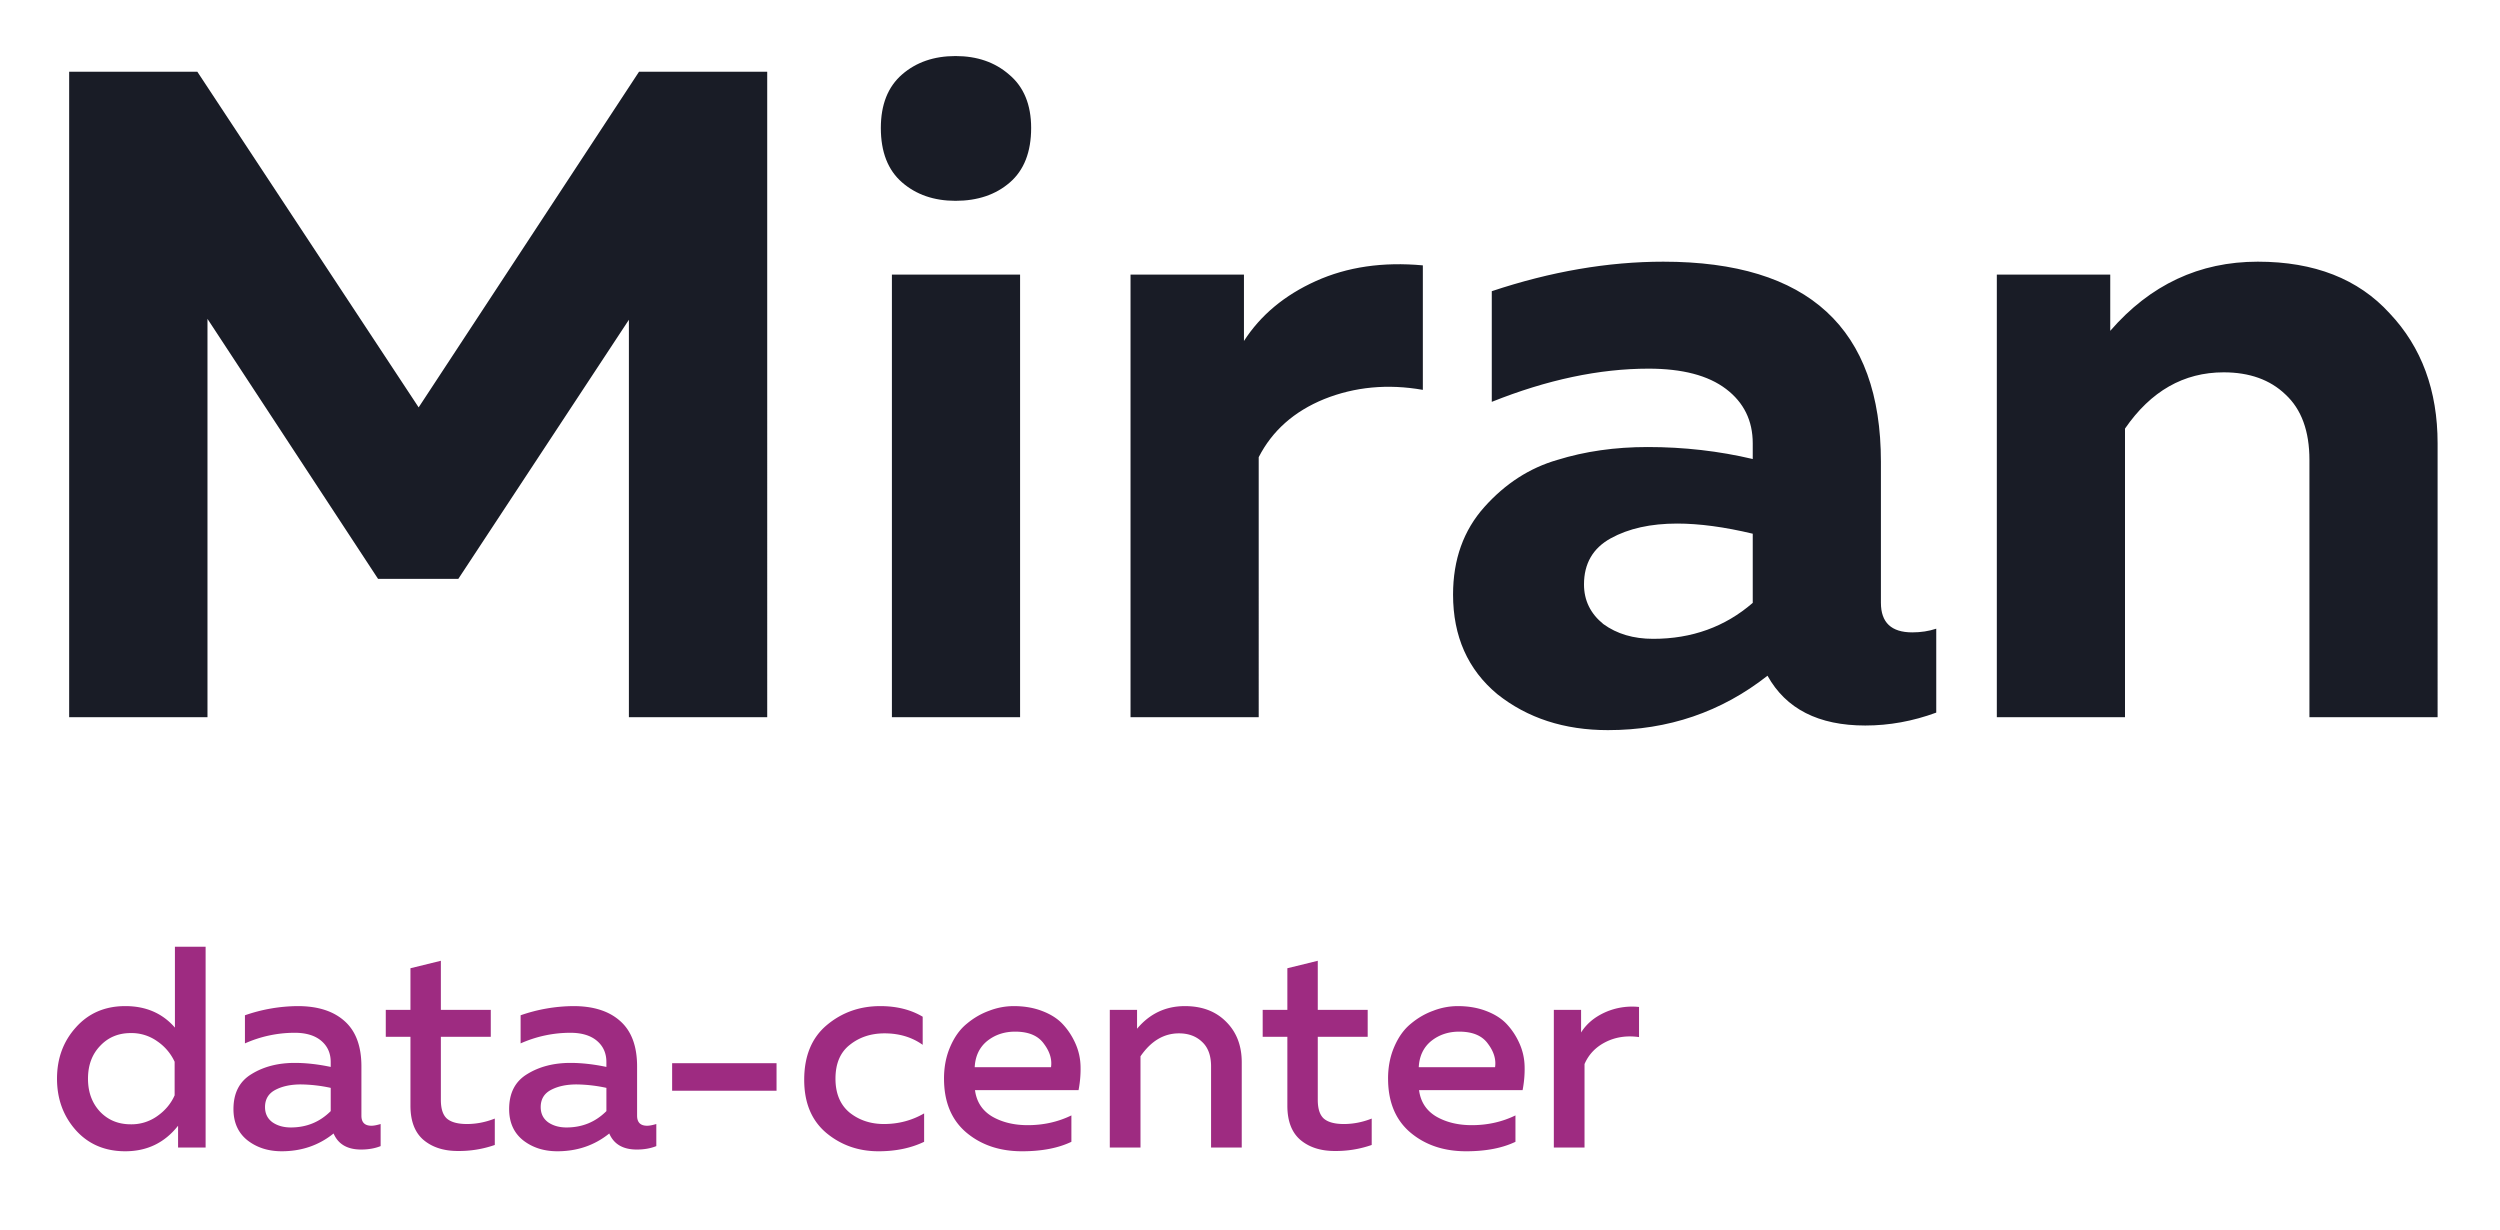 <svg xmlns="http://www.w3.org/2000/svg" fill="none" viewBox="0 0 122 60">
  <defs/>
  <g clip-path="url(#clip0)">
    <path fill="#191C26" d="M31.185 3.5h6.255V35h-6.75V15.605L22.365 28.25H18.45l-8.325-12.69V35h-6.75V3.5H9.63l10.8 16.38L31.185 3.5zM49.78 35h-6.255V13.4h6.255V35zm.54-28.755c0 1.17-.345 2.055-1.035 2.655-.69.6-1.575.9-2.655.9-1.05 0-1.92-.3-2.61-.9-.69-.6-1.035-1.485-1.035-2.655 0-1.14.345-2.01 1.035-2.61.69-.6 1.56-.9 2.61-.9 1.05 0 1.92.3 2.61.9.72.6 1.08 1.47 1.08 2.61zM60.705 16.64c.81-1.26 1.98-2.235 3.51-2.925 1.53-.69 3.27-.945 5.22-.765v6.075c-1.71-.3-3.315-.15-4.815.45-1.47.6-2.535 1.545-3.195 2.835V35H55.17V13.4h5.535v3.24zm31.084 12.78c0 .96.51 1.44 1.53 1.44.42 0 .81-.06 1.17-.18v4.095c-1.14.42-2.295.63-3.465.63-2.28 0-3.87-.81-4.77-2.43-2.25 1.77-4.845 2.655-7.785 2.655-2.13 0-3.93-.585-5.4-1.755-1.44-1.2-2.16-2.82-2.16-4.86 0-1.71.51-3.135 1.53-4.275 1.02-1.14 2.205-1.905 3.555-2.295 1.35-.42 2.82-.63 4.41-.63 1.77 0 3.48.195 5.13.585v-.765c0-1.11-.435-1.995-1.305-2.655-.87-.66-2.13-.99-3.78-.99-2.4 0-4.95.54-7.65 1.62v-5.4c2.88-.96 5.67-1.44 8.37-1.44 7.08 0 10.62 3.255 10.62 9.765v6.885zm-9.945-3.87c-1.29 0-2.37.24-3.24.72-.87.48-1.305 1.23-1.305 2.25 0 .78.315 1.425.945 1.935.66.48 1.47.72 2.43.72 1.89 0 3.51-.585 4.86-1.755v-3.375c-1.38-.33-2.61-.495-3.69-.495zm21.136-9.405c1.95-2.25 4.35-3.375 7.2-3.375 2.76 0 4.905.84 6.435 2.52 1.56 1.65 2.34 3.765 2.34 6.345V35H112.7V22.445c0-1.41-.39-2.475-1.17-3.195-.75-.72-1.755-1.08-3.015-1.08-1.95 0-3.555.915-4.815 2.745V35h-6.255V13.4h5.535v2.745z"/>
    <path fill="#9E2B81" d="M8.536 46.2h1.498V56H8.69v-1.064c-.653.83-1.512 1.246-2.576 1.246-.99 0-1.792-.34-2.408-1.022-.616-.69-.924-1.53-.924-2.52s.308-1.825.924-2.506c.616-.69 1.419-1.036 2.408-1.036 1.008 0 1.815.35 2.422 1.05V46.2zm-.014 5.614a2.444 2.444 0 00-.84-.994 2.16 2.16 0 00-1.302-.406c-.607 0-1.106.21-1.498.63-.392.41-.588.943-.588 1.596 0 .653.196 1.19.588 1.61.392.41.891.616 1.498.616a2.16 2.16 0 001.302-.406c.383-.27.663-.607.84-1.008v-1.638zm9.115 2.632c0 .327.163.49.49.49.112 0 .262-.028.448-.084v1.078c-.28.112-.597.168-.952.168-.672 0-1.12-.261-1.344-.784-.719.579-1.563.868-2.534.868-.653 0-1.208-.177-1.666-.532-.457-.364-.686-.873-.686-1.526 0-.784.294-1.353.882-1.708.588-.364 1.293-.546 2.114-.546.542 0 1.125.065 1.75.196v-.238c0-.43-.154-.775-.462-1.036-.308-.261-.742-.392-1.302-.392a5.95 5.95 0 00-2.422.518v-1.372a7.965 7.965 0 012.576-.448c.98 0 1.74.243 2.282.728.55.485.826 1.223.826 2.212v2.408zm-2.954-1.526c-.495 0-.91.089-1.246.266-.336.177-.504.457-.504.84 0 .317.122.565.364.742.243.168.541.252.896.252.766 0 1.414-.266 1.946-.798v-1.134a7.264 7.264 0 00-1.456-.168zm5.347-5.67l1.484-.364v2.394h2.436v1.316h-2.436v3.08c0 .43.098.733.294.91.205.177.532.266.98.266.457 0 .91-.089 1.358-.266v1.288a5.275 5.275 0 01-1.806.294c-.69 0-1.25-.182-1.68-.546-.42-.364-.63-.92-.63-1.666v-3.36h-1.204V49.28h1.204v-2.03zm11.06 7.196c0 .327.164.49.49.49.112 0 .262-.028.448-.084v1.078c-.28.112-.597.168-.952.168-.672 0-1.12-.261-1.344-.784-.718.579-1.563.868-2.534.868-.653 0-1.208-.177-1.666-.532-.457-.364-.686-.873-.686-1.526 0-.784.294-1.353.882-1.708.588-.364 1.293-.546 2.114-.546.542 0 1.125.065 1.75.196v-.238c0-.43-.154-.775-.462-1.036-.308-.261-.742-.392-1.302-.392a5.95 5.95 0 00-2.422.518v-1.372a7.965 7.965 0 012.576-.448c.98 0 1.74.243 2.282.728.55.485.826 1.223.826 2.212v2.408zm-2.954-1.526c-.494 0-.91.089-1.246.266-.336.177-.504.457-.504.84 0 .317.122.565.364.742.243.168.542.252.896.252.766 0 1.414-.266 1.946-.798v-1.134a7.265 7.265 0 00-1.456-.168zm4.663-1.036h5.096v1.344H32.8v-1.344zm6.446.812c0-1.167.369-2.058 1.106-2.674.737-.616 1.605-.924 2.604-.924.803 0 1.493.173 2.072.518v1.372c-.523-.373-1.143-.56-1.862-.56-.663 0-1.227.187-1.694.56-.467.364-.7.915-.7 1.652 0 .719.229 1.27.686 1.652.467.373 1.027.56 1.68.56.71 0 1.363-.173 1.96-.518v1.386c-.644.308-1.386.462-2.226.462-.98 0-1.83-.299-2.548-.896-.719-.607-1.078-1.47-1.078-2.59zm6.822-.056c0-.579.103-1.101.308-1.568.206-.476.476-.85.812-1.12.336-.28.7-.49 1.092-.63a3.32 3.32 0 011.19-.224c.514 0 .976.08 1.386.238.42.159.756.373 1.008.644.252.27.458.583.616.938.159.355.243.728.252 1.12.01.383-.023.77-.098 1.162H47.58c.075.57.355.999.84 1.288.486.28 1.064.42 1.736.42.766 0 1.475-.159 2.128-.476v1.288c-.644.308-1.446.462-2.408.462-1.092 0-2.002-.308-2.73-.924-.718-.616-1.078-1.489-1.078-2.618zm5.222-.56c.056-.383-.06-.765-.35-1.148-.28-.392-.746-.588-1.4-.588-.532 0-.989.154-1.372.462-.373.308-.574.733-.602 1.274h3.724zm4.198-1.876c.616-.737 1.396-1.106 2.338-1.106.84 0 1.512.257 2.016.77.504.504.756 1.162.756 1.974V56H59.1v-3.962c0-.523-.144-.92-.434-1.19-.29-.28-.667-.42-1.134-.42-.737 0-1.362.373-1.876 1.12V56h-1.498v-6.72h1.33v.924zm7.336-2.954l1.484-.364v2.394h2.436v1.316h-2.436v3.08c0 .43.098.733.294.91.205.177.532.266.98.266.457 0 .91-.089 1.358-.266v1.288a5.274 5.274 0 01-1.806.294c-.69 0-1.25-.182-1.68-.546-.42-.364-.63-.92-.63-1.666v-3.36h-1.204V49.28h1.204v-2.03zm4.914 5.39c0-.579.103-1.101.308-1.568.206-.476.476-.85.812-1.12.336-.28.7-.49 1.092-.63a3.32 3.32 0 011.19-.224c.514 0 .976.08 1.386.238.42.159.756.373 1.008.644.252.27.458.583.616.938.159.355.243.728.252 1.12.01.383-.023.77-.098 1.162H69.25c.075.57.355.999.84 1.288.486.28 1.064.42 1.736.42.766 0 1.475-.159 2.128-.476v1.288c-.644.308-1.446.462-2.408.462-1.092 0-2.002-.308-2.73-.924-.718-.616-1.078-1.489-1.078-2.618zm5.222-.56c.056-.383-.06-.765-.35-1.148-.28-.392-.746-.588-1.4-.588-.532 0-.99.154-1.372.462-.373.308-.574.733-.602 1.274h3.724zm4.198-1.694c.261-.42.649-.747 1.162-.98a3.229 3.229 0 011.666-.266v1.47c-.597-.084-1.138-.005-1.624.238-.485.243-.83.602-1.036 1.078V56h-1.498v-6.72h1.33v1.106z"/>
  </g>
  <defs>
    <clipPath id="clip0">
      <path fill="#fff" d="M0 0h122v60H0z"/>
    </clipPath>
  </defs>
</svg>